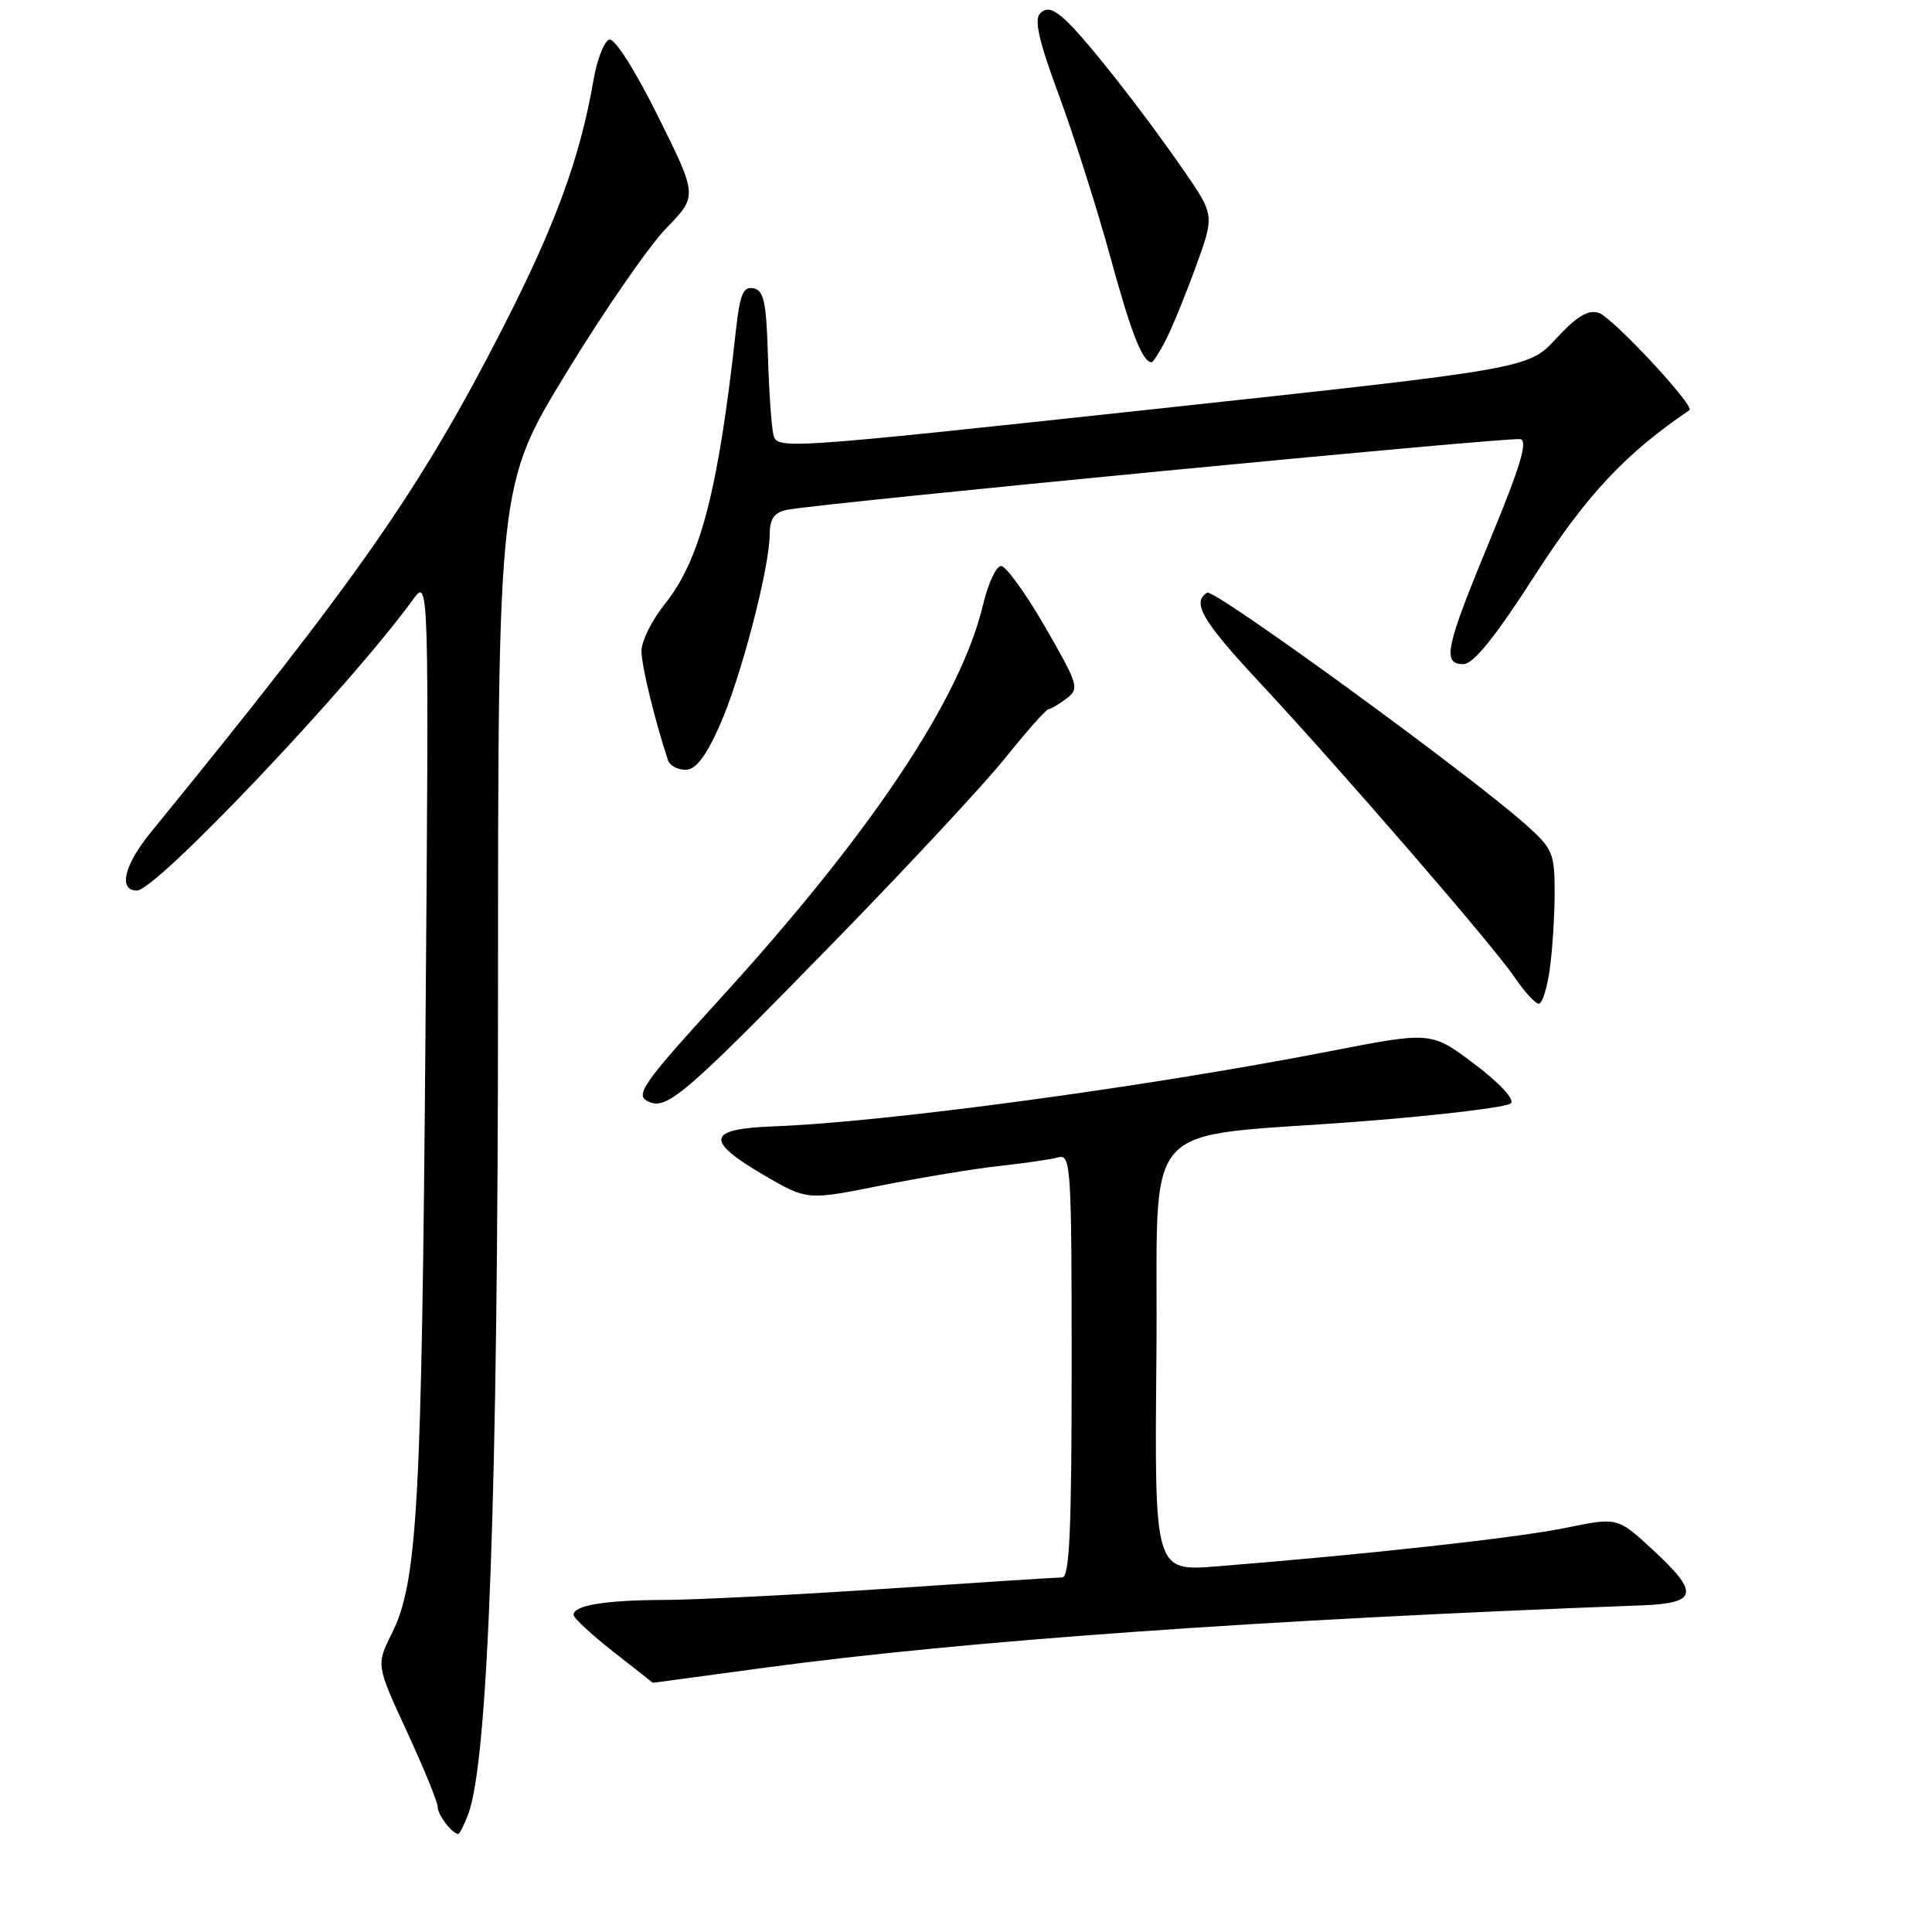 <?xml version="1.0" encoding="UTF-8" standalone="no"?>
<!DOCTYPE svg PUBLIC "-//W3C//DTD SVG 1.1//EN" "http://www.w3.org/Graphics/SVG/1.1/DTD/svg11.dtd" >
<svg xmlns="http://www.w3.org/2000/svg" xmlns:xlink="http://www.w3.org/1999/xlink" version="1.1" viewBox="0 0 256 256">
 <g >
 <path fill="currentColor"
d=" M 62.03 240.43 C 64.69 233.42 65.99 197.85 65.99 131.37 C 66.00 64.23 66.00 64.23 75.06 49.37 C 80.05 41.19 86.00 32.58 88.28 30.24 C 92.44 25.97 92.44 25.97 87.19 15.41 C 84.08 9.16 81.44 5.02 80.72 5.25 C 80.05 5.47 79.12 7.87 78.65 10.57 C 76.88 20.86 73.59 29.84 66.63 43.44 C 55.66 64.86 47.61 76.40 19.99 110.28 C 16.43 114.64 15.64 118.00 18.15 118.00 C 20.70 118.00 46.35 90.97 54.68 79.50 C 56.85 76.50 56.85 76.50 56.38 136.50 C 55.88 199.56 55.32 209.65 51.92 216.44 C 49.84 220.61 49.84 220.61 53.92 229.45 C 56.16 234.30 58.00 238.80 58.00 239.44 C 58.00 240.49 59.92 243.00 60.72 243.00 C 60.90 243.00 61.49 241.84 62.03 240.43 Z  M 101.50 220.96 C 127.85 217.40 167.20 214.61 217.50 212.72 C 224.99 212.44 225.24 211.10 218.91 205.27 C 214.32 201.04 214.32 201.04 207.41 202.46 C 201.01 203.77 181.00 205.98 161.23 207.55 C 152.97 208.21 152.97 208.21 153.23 179.88 C 153.54 147.06 150.09 150.97 180.90 148.55 C 191.02 147.75 199.70 146.70 200.20 146.20 C 200.72 145.68 198.74 143.53 195.37 140.99 C 189.65 136.67 189.65 136.67 176.08 139.32 C 151.71 144.06 117.21 148.71 102.50 149.25 C 93.66 149.57 93.35 151.11 101.22 155.71 C 106.94 159.05 106.94 159.05 116.72 157.09 C 122.10 156.02 129.20 154.84 132.50 154.49 C 135.80 154.13 139.29 153.62 140.25 153.35 C 141.89 152.90 142.00 154.68 142.00 180.93 C 142.00 202.71 141.72 209.00 140.75 209.02 C 140.06 209.02 129.60 209.69 117.50 210.51 C 105.40 211.32 92.12 211.99 88.00 212.00 C 80.16 212.03 76.00 212.71 76.00 213.98 C 76.00 214.39 78.36 216.58 81.25 218.85 C 84.14 221.11 86.50 222.97 86.50 222.98 C 86.50 222.98 93.25 222.07 101.50 220.96 Z  M 110.37 124.96 C 120.11 114.98 130.40 103.93 133.22 100.41 C 136.05 96.88 138.62 93.99 138.93 93.97 C 139.24 93.95 140.32 93.31 141.33 92.55 C 143.05 91.24 142.90 90.74 138.49 83.08 C 135.92 78.64 133.30 75.00 132.65 75.00 C 132.00 75.00 130.93 77.30 130.26 80.12 C 127.27 92.69 115.36 110.50 95.10 132.69 C 85.49 143.21 84.20 145.02 85.70 145.85 C 88.23 147.27 90.32 145.50 110.37 124.96 Z  M 205.36 128.36 C 205.71 125.81 206.00 121.24 206.00 118.20 C 206.00 113.08 205.73 112.44 202.25 109.33 C 194.73 102.61 160.88 77.96 159.95 78.53 C 157.88 79.81 159.31 82.28 166.75 90.26 C 177.74 102.05 197.79 125.23 200.65 129.44 C 201.98 131.40 203.44 133.00 203.90 133.00 C 204.36 133.00 205.01 130.91 205.36 128.36 Z  M 95.33 96.20 C 98.13 89.97 101.98 75.25 101.99 70.77 C 102.00 68.75 102.58 67.91 104.25 67.56 C 108.25 66.72 200.07 57.86 201.47 58.19 C 202.48 58.42 201.42 61.92 197.45 71.50 C 191.52 85.83 191.05 88.00 193.90 88.00 C 195.23 88.00 198.07 84.48 203.37 76.25 C 210.22 65.60 215.37 60.10 223.86 54.35 C 224.64 53.82 213.64 42.02 211.83 41.45 C 210.44 41.00 208.91 41.93 206.21 44.85 C 202.50 48.86 202.50 48.86 152.72 54.23 C 103.37 59.55 102.93 59.58 102.47 57.55 C 102.21 56.42 101.89 51.68 101.75 47.01 C 101.54 40.00 101.21 38.47 99.83 38.20 C 98.48 37.94 98.04 39.00 97.52 43.69 C 95.19 64.97 92.79 74.19 88.07 80.07 C 86.38 82.17 85.00 84.95 85.00 86.26 C 85.00 88.23 86.75 95.41 88.52 100.75 C 88.75 101.44 89.79 102.00 90.83 102.00 C 92.18 102.00 93.49 100.31 95.33 96.20 Z  M 154.47 45.06 C 155.31 43.44 157.10 39.05 158.46 35.31 C 160.94 28.50 160.94 28.50 156.79 22.50 C 151.32 14.58 143.75 4.98 141.09 2.57 C 139.51 1.15 138.66 0.94 137.83 1.77 C 137.00 2.60 137.65 5.45 140.34 12.70 C 142.33 18.09 145.38 27.68 147.11 34.00 C 149.88 44.13 151.39 48.00 152.60 48.00 C 152.79 48.00 153.63 46.68 154.47 45.06 Z "/>
</g>
</svg>